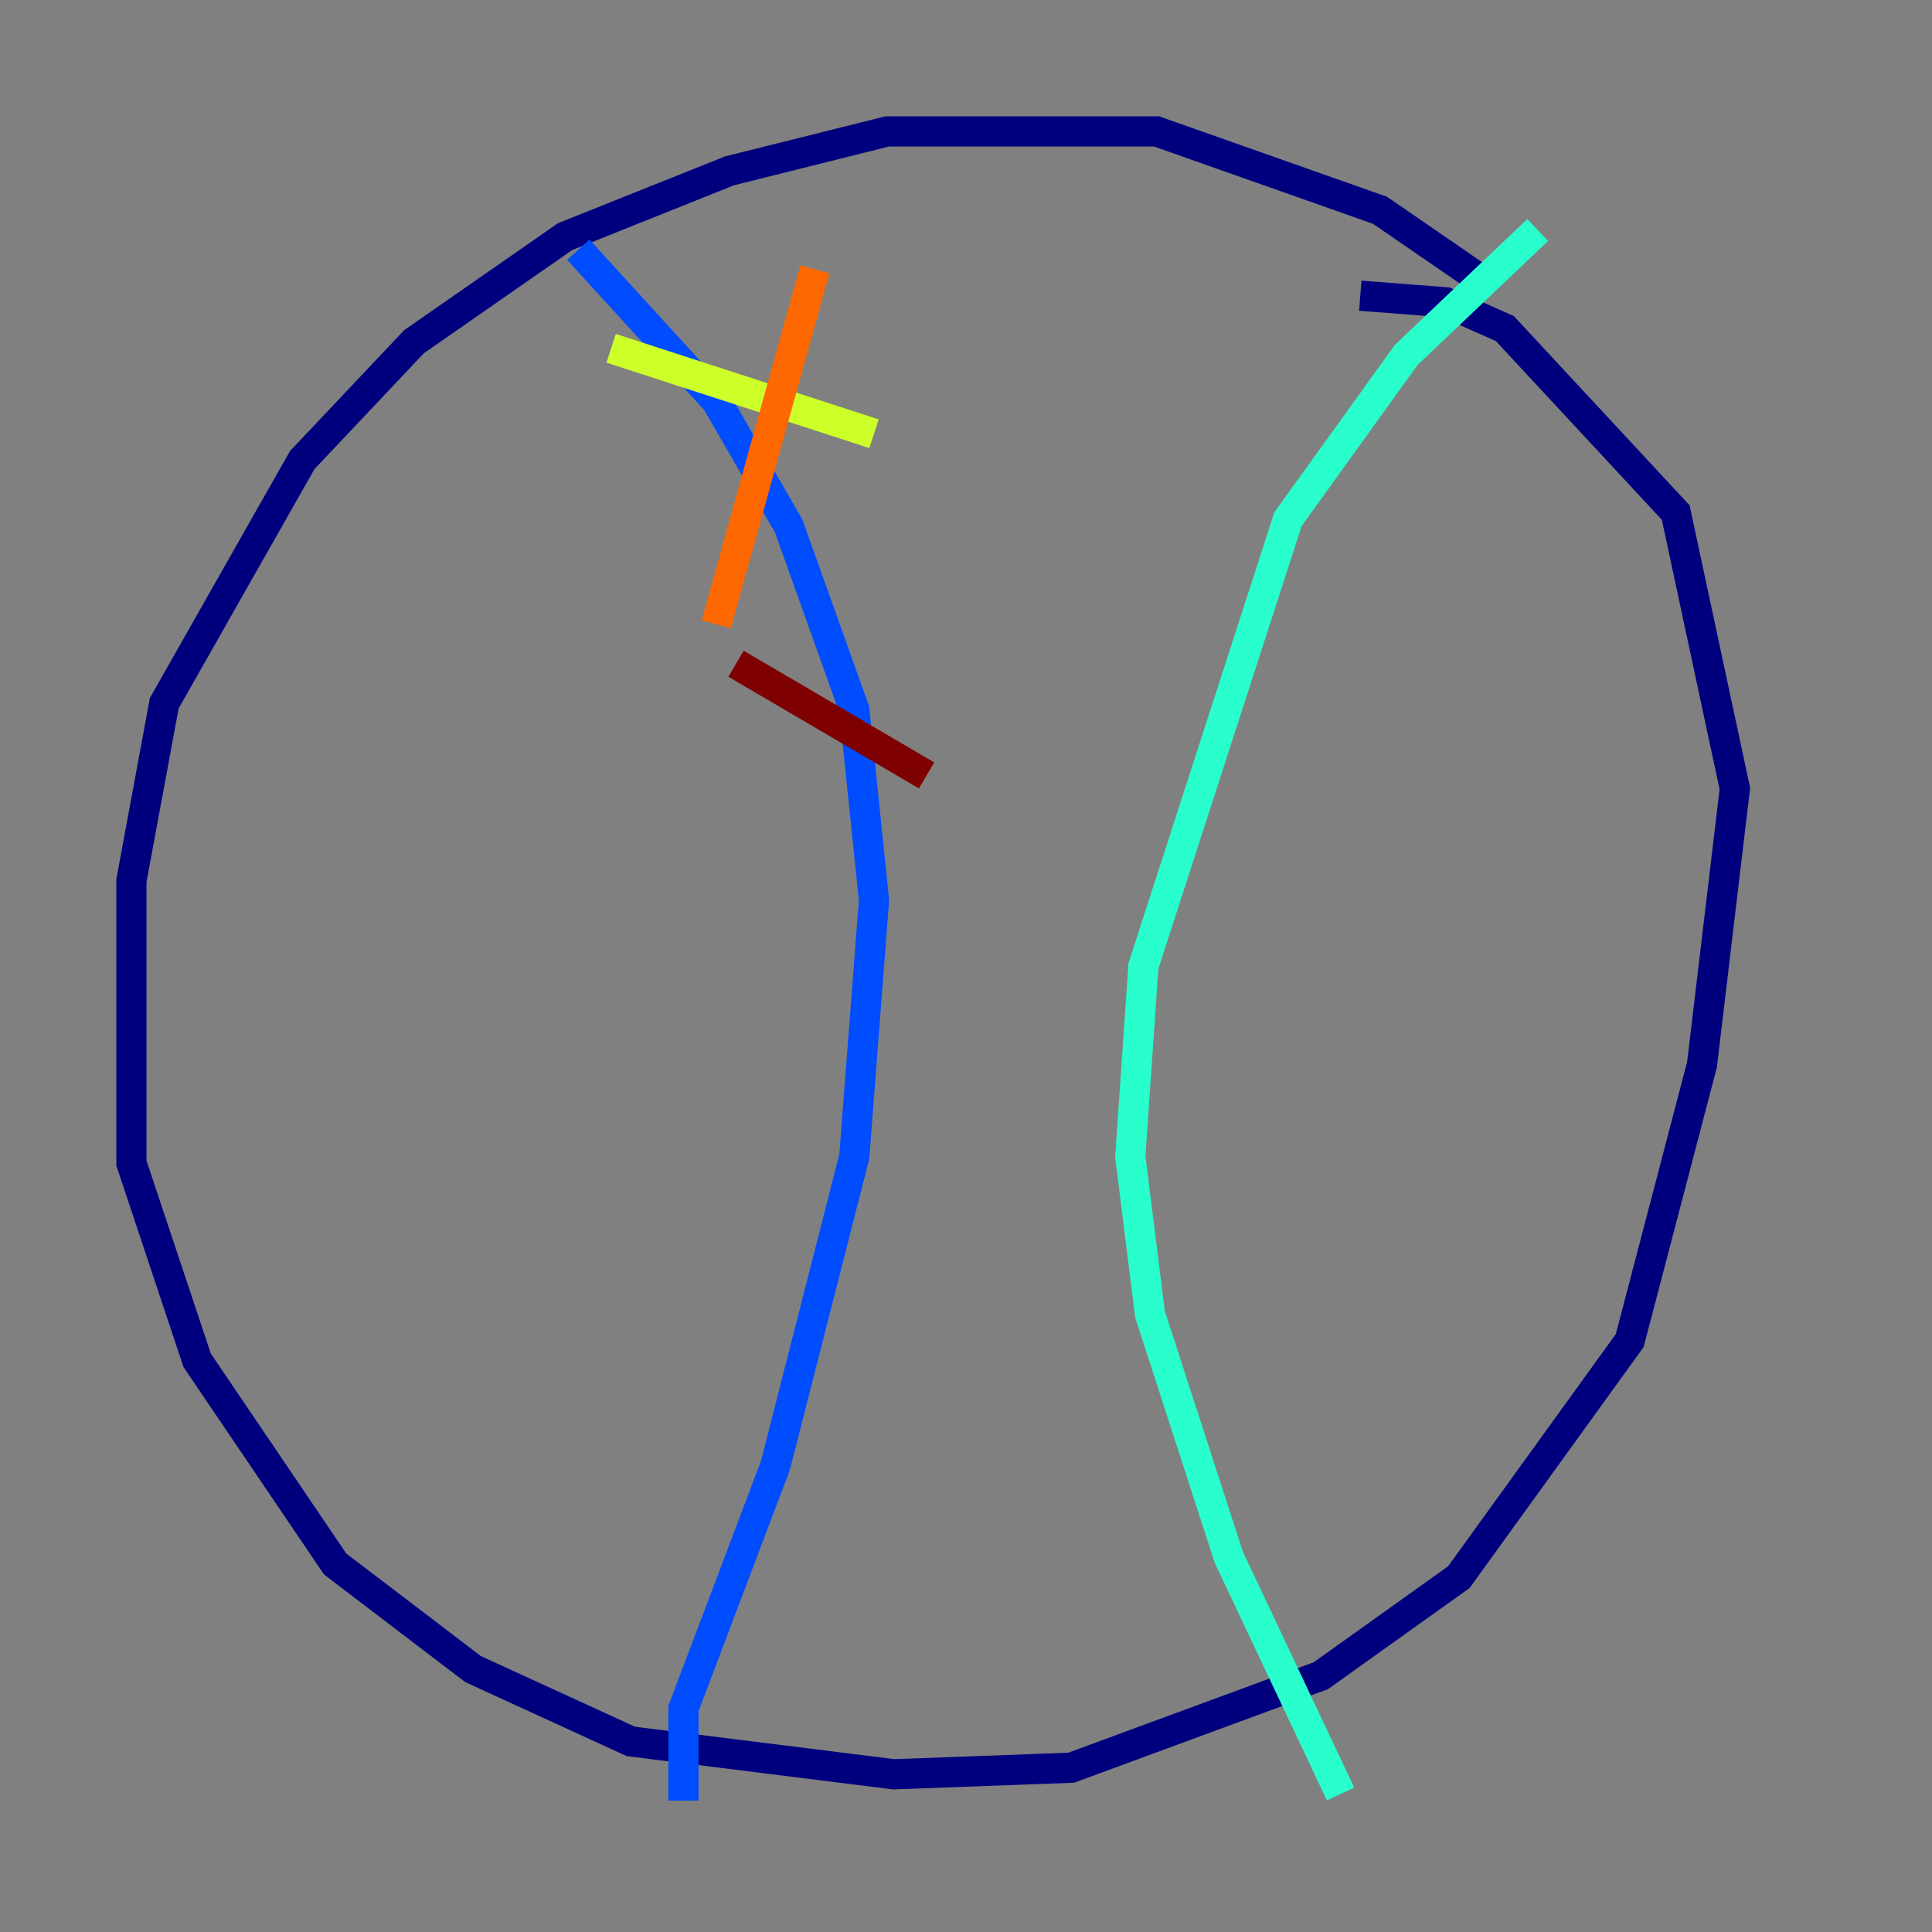 <?xml version="1.0" encoding="utf-8" ?>
<svg baseProfile="tiny" height="128" version="1.2" viewBox="0,0,128,128" width="128" xmlns="http://www.w3.org/2000/svg" xmlns:ev="http://www.w3.org/2001/xml-events" xmlns:xlink="http://www.w3.org/1999/xlink"><rect x="0" y="0" width="128" height="128" fill="#808080" stroke="none"/><defs /><polyline fill="none" points="98.395,18.721 91.429,13.932 76.626,8.707 58.776,8.707 48.327,11.32 37.442,15.674 27.429,22.64 20.027,30.476 10.884,46.585 8.707,58.34 8.707,77.061 13.061,90.122 22.204,103.619 31.347,110.585 41.796,115.374 59.211,117.551 70.966,117.116 87.51,111.02 96.653,104.49 107.973,88.816 112.762,70.531 114.939,52.245 111.02,33.959 99.701,21.769 95.782,20.027 90.122,19.592" stroke="#00007f" stroke-width="2" /><polyline fill="none" points="38.313,16.544 47.456,26.558 52.245,34.83 56.599,47.02 57.905,59.646 56.599,76.626 51.374,97.088 45.279,113.197 45.279,119.293" stroke="#004cff" stroke-width="2" /><polyline fill="none" points="101.878,15.238 93.17,23.51 85.333,34.395 75.755,64.0 74.884,76.626 76.191,87.075 81.415,103.184 88.816,118.857" stroke="#29ffcd" stroke-width="2" /><polyline fill="none" points="40.49,23.075 57.905,28.735" stroke="#cdff29" stroke-width="2" /><polyline fill="none" points="53.986,17.85 47.456,41.361" stroke="#ff6700" stroke-width="2" /><polyline fill="none" points="48.762,43.973 61.388,51.374" stroke="#7f0000" stroke-width="2" /></svg>